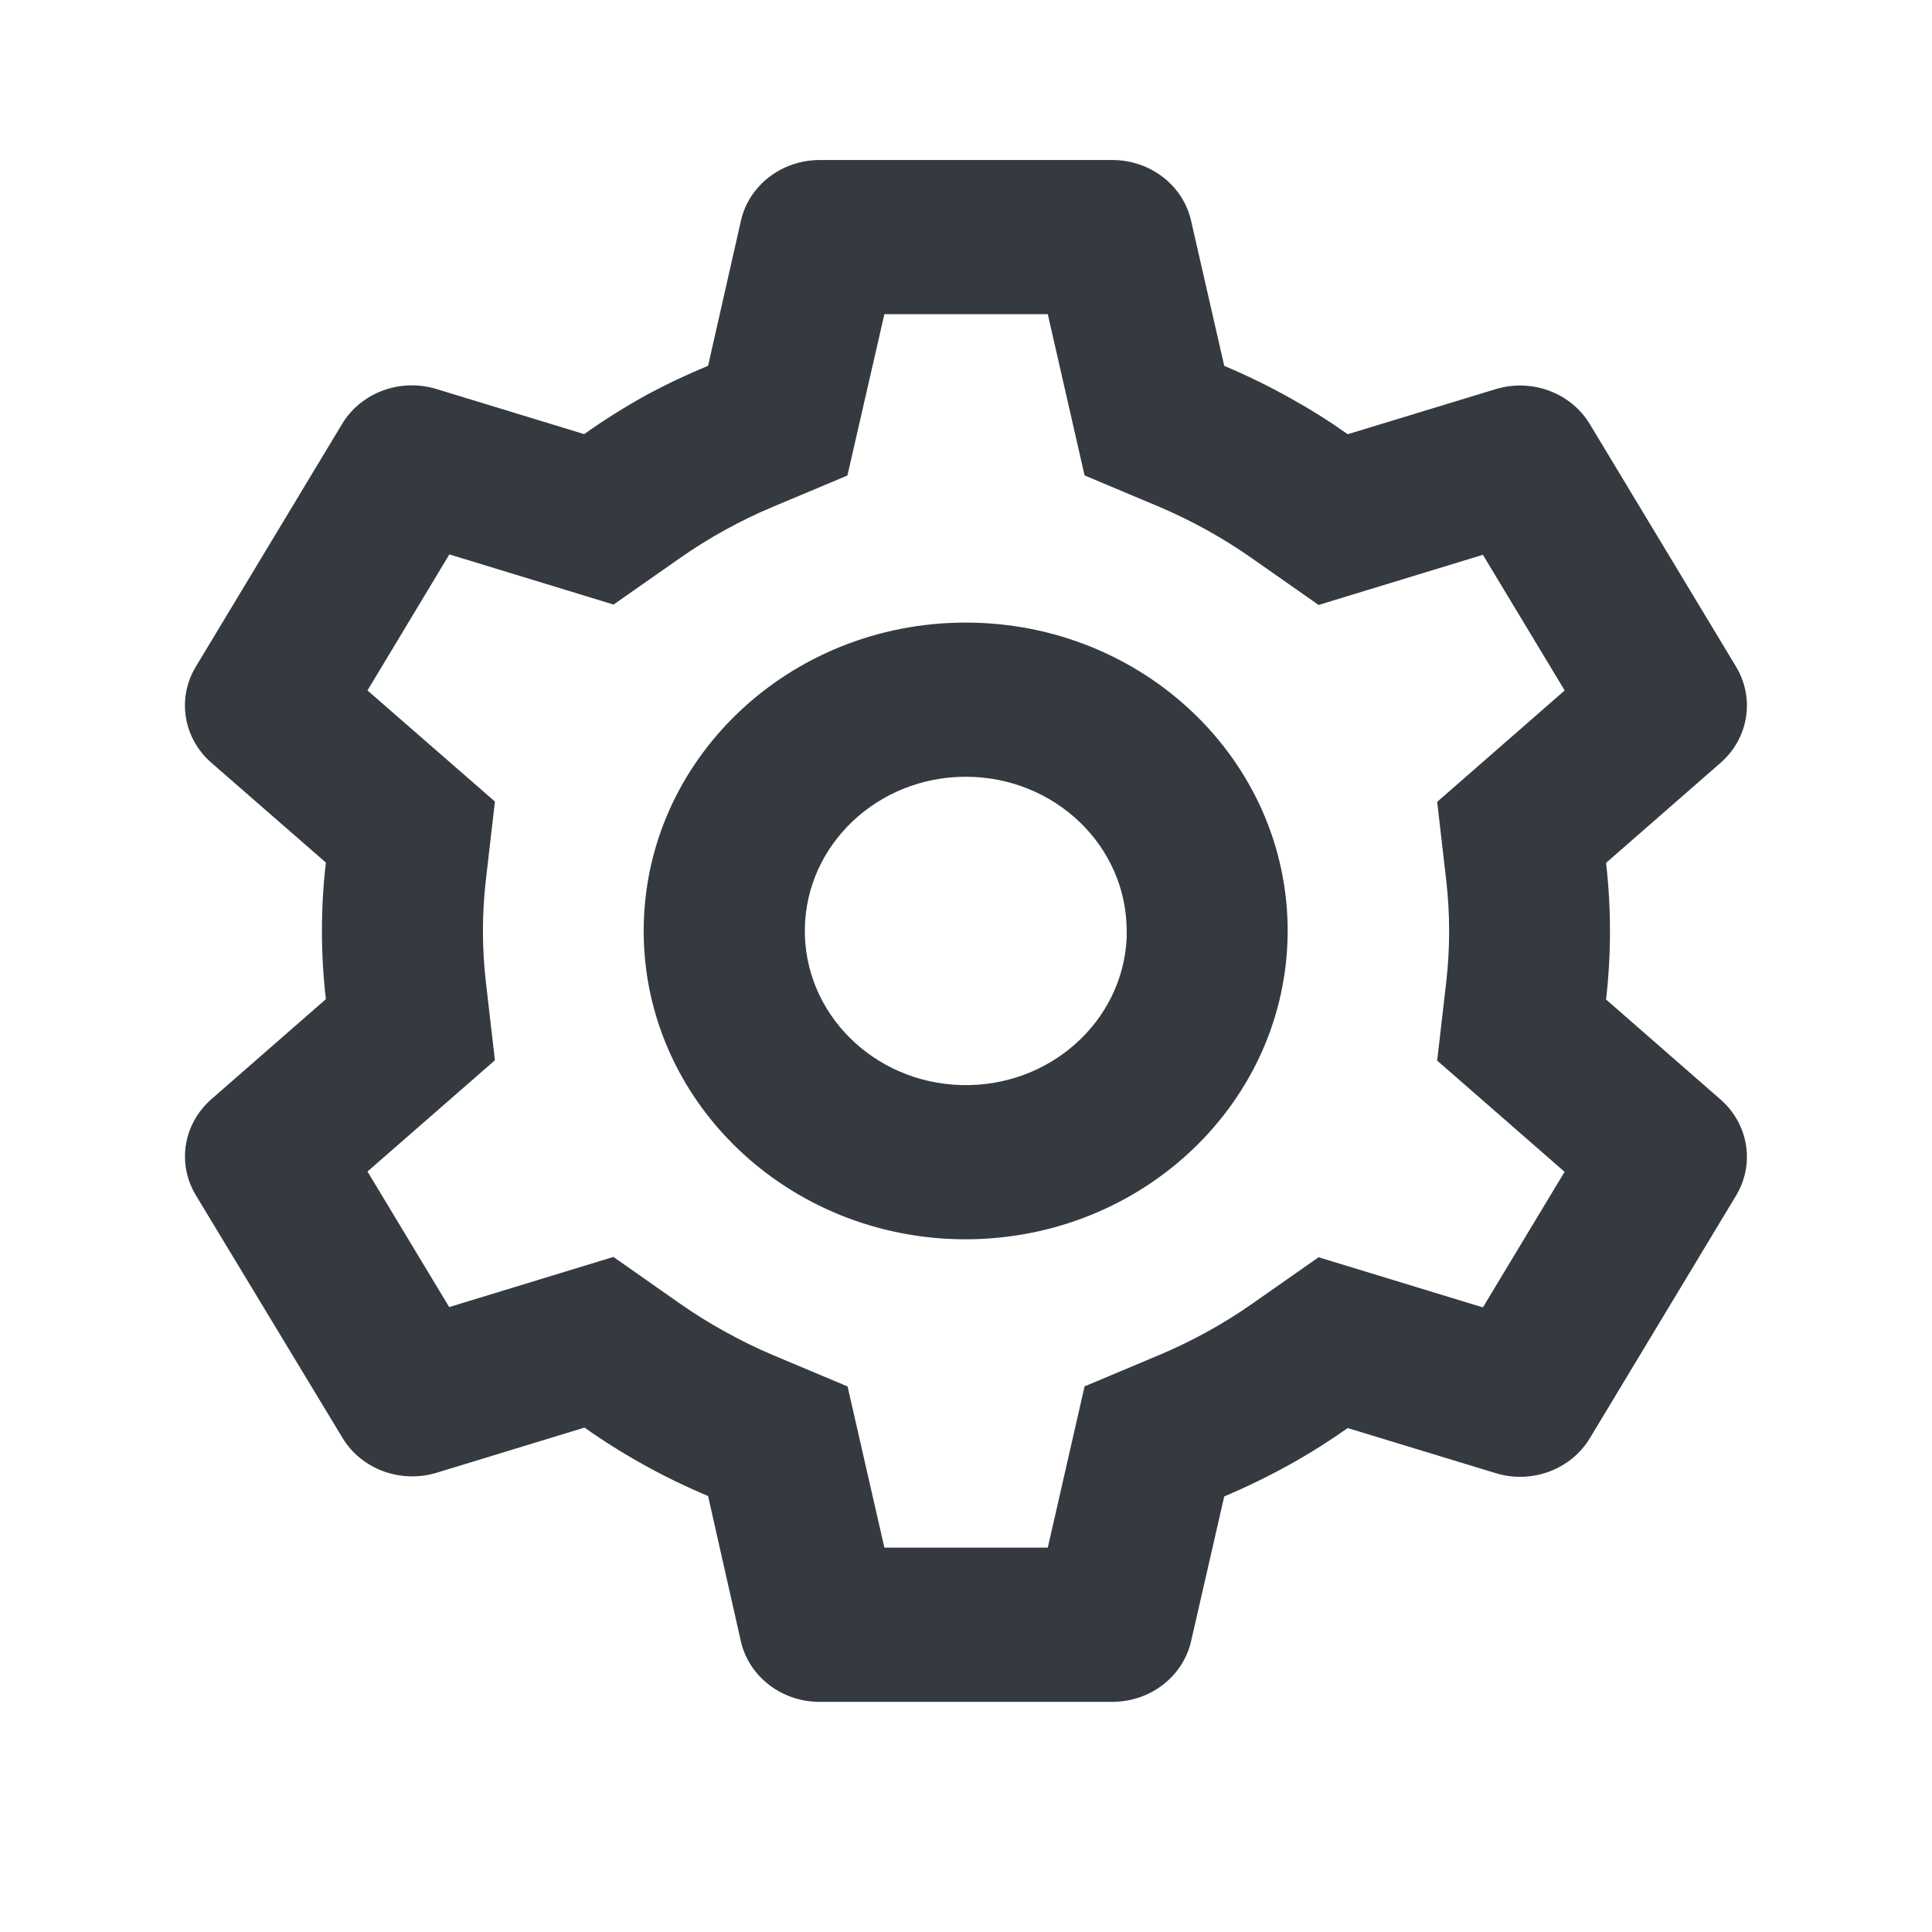 <svg width="24" height="24" viewBox="0 0 24 24" fill="none" xmlns="http://www.w3.org/2000/svg">
<path d="M13.82 21.141H10.18C9.71 21.141 9.304 20.828 9.203 20.388L8.796 18.584C8.253 18.356 7.738 18.071 7.261 17.734L5.424 18.295C4.976 18.431 4.489 18.251 4.254 17.861L2.43 14.843C2.198 14.453 2.278 13.961 2.623 13.657L4.048 12.412C3.983 11.848 3.983 11.279 4.048 10.715L2.623 9.473C2.277 9.169 2.197 8.676 2.43 8.286L4.25 5.266C4.485 4.876 4.972 4.696 5.42 4.832L7.257 5.393C7.501 5.219 7.755 5.06 8.018 4.914C8.27 4.777 8.53 4.654 8.796 4.544L9.204 2.742C9.304 2.302 9.71 1.989 10.18 1.988H13.82C14.29 1.989 14.696 2.302 14.796 2.742L15.208 4.545C15.489 4.663 15.762 4.797 16.027 4.945C16.274 5.082 16.513 5.232 16.742 5.394L18.58 4.834C19.028 4.698 19.514 4.878 19.749 5.268L21.569 8.287C21.801 8.678 21.721 9.17 21.376 9.474L19.951 10.719C20.016 11.283 20.016 11.852 19.951 12.416L21.376 13.661C21.721 13.965 21.801 14.457 21.569 14.847L19.749 17.867C19.514 18.256 19.028 18.437 18.58 18.3L16.742 17.74C16.509 17.904 16.268 18.056 16.018 18.195C15.756 18.34 15.485 18.472 15.208 18.589L14.796 20.388C14.695 20.827 14.29 21.14 13.82 21.141ZM7.62 15.614L8.44 16.189C8.625 16.319 8.817 16.439 9.017 16.548C9.205 16.652 9.398 16.747 9.596 16.831L10.529 17.223L10.986 19.225H13.016L13.473 17.222L14.406 16.83C14.813 16.658 15.2 16.445 15.559 16.193L16.38 15.618L18.421 16.241L19.436 14.557L17.853 13.175L17.965 12.206C18.014 11.782 18.014 11.354 17.965 10.931L17.853 9.961L19.437 8.577L18.421 6.892L16.38 7.515L15.559 6.94C15.2 6.687 14.813 6.472 14.406 6.298L13.473 5.906L13.016 3.903H10.986L10.527 5.907L9.596 6.298C9.398 6.381 9.204 6.475 9.017 6.578C8.819 6.687 8.627 6.806 8.443 6.935L7.622 7.51L5.582 6.887L4.565 8.577L6.148 9.957L6.036 10.927C5.987 11.351 5.987 11.778 6.036 12.202L6.148 13.171L4.565 14.553L5.58 16.237L7.62 15.614ZM11.996 15.395C9.787 15.395 7.996 13.68 7.996 11.564C7.996 9.449 9.787 7.734 11.996 7.734C14.205 7.734 15.996 9.449 15.996 11.564C15.993 13.679 14.204 15.392 11.996 15.395ZM11.996 9.649C10.903 9.65 10.014 10.491 9.998 11.537C9.983 12.583 10.847 13.448 11.939 13.479C13.031 13.51 13.947 12.696 13.996 11.651V12.034V11.564C13.996 10.507 13.101 9.649 11.996 9.649Z" fill="#343A40"/>
</svg>
